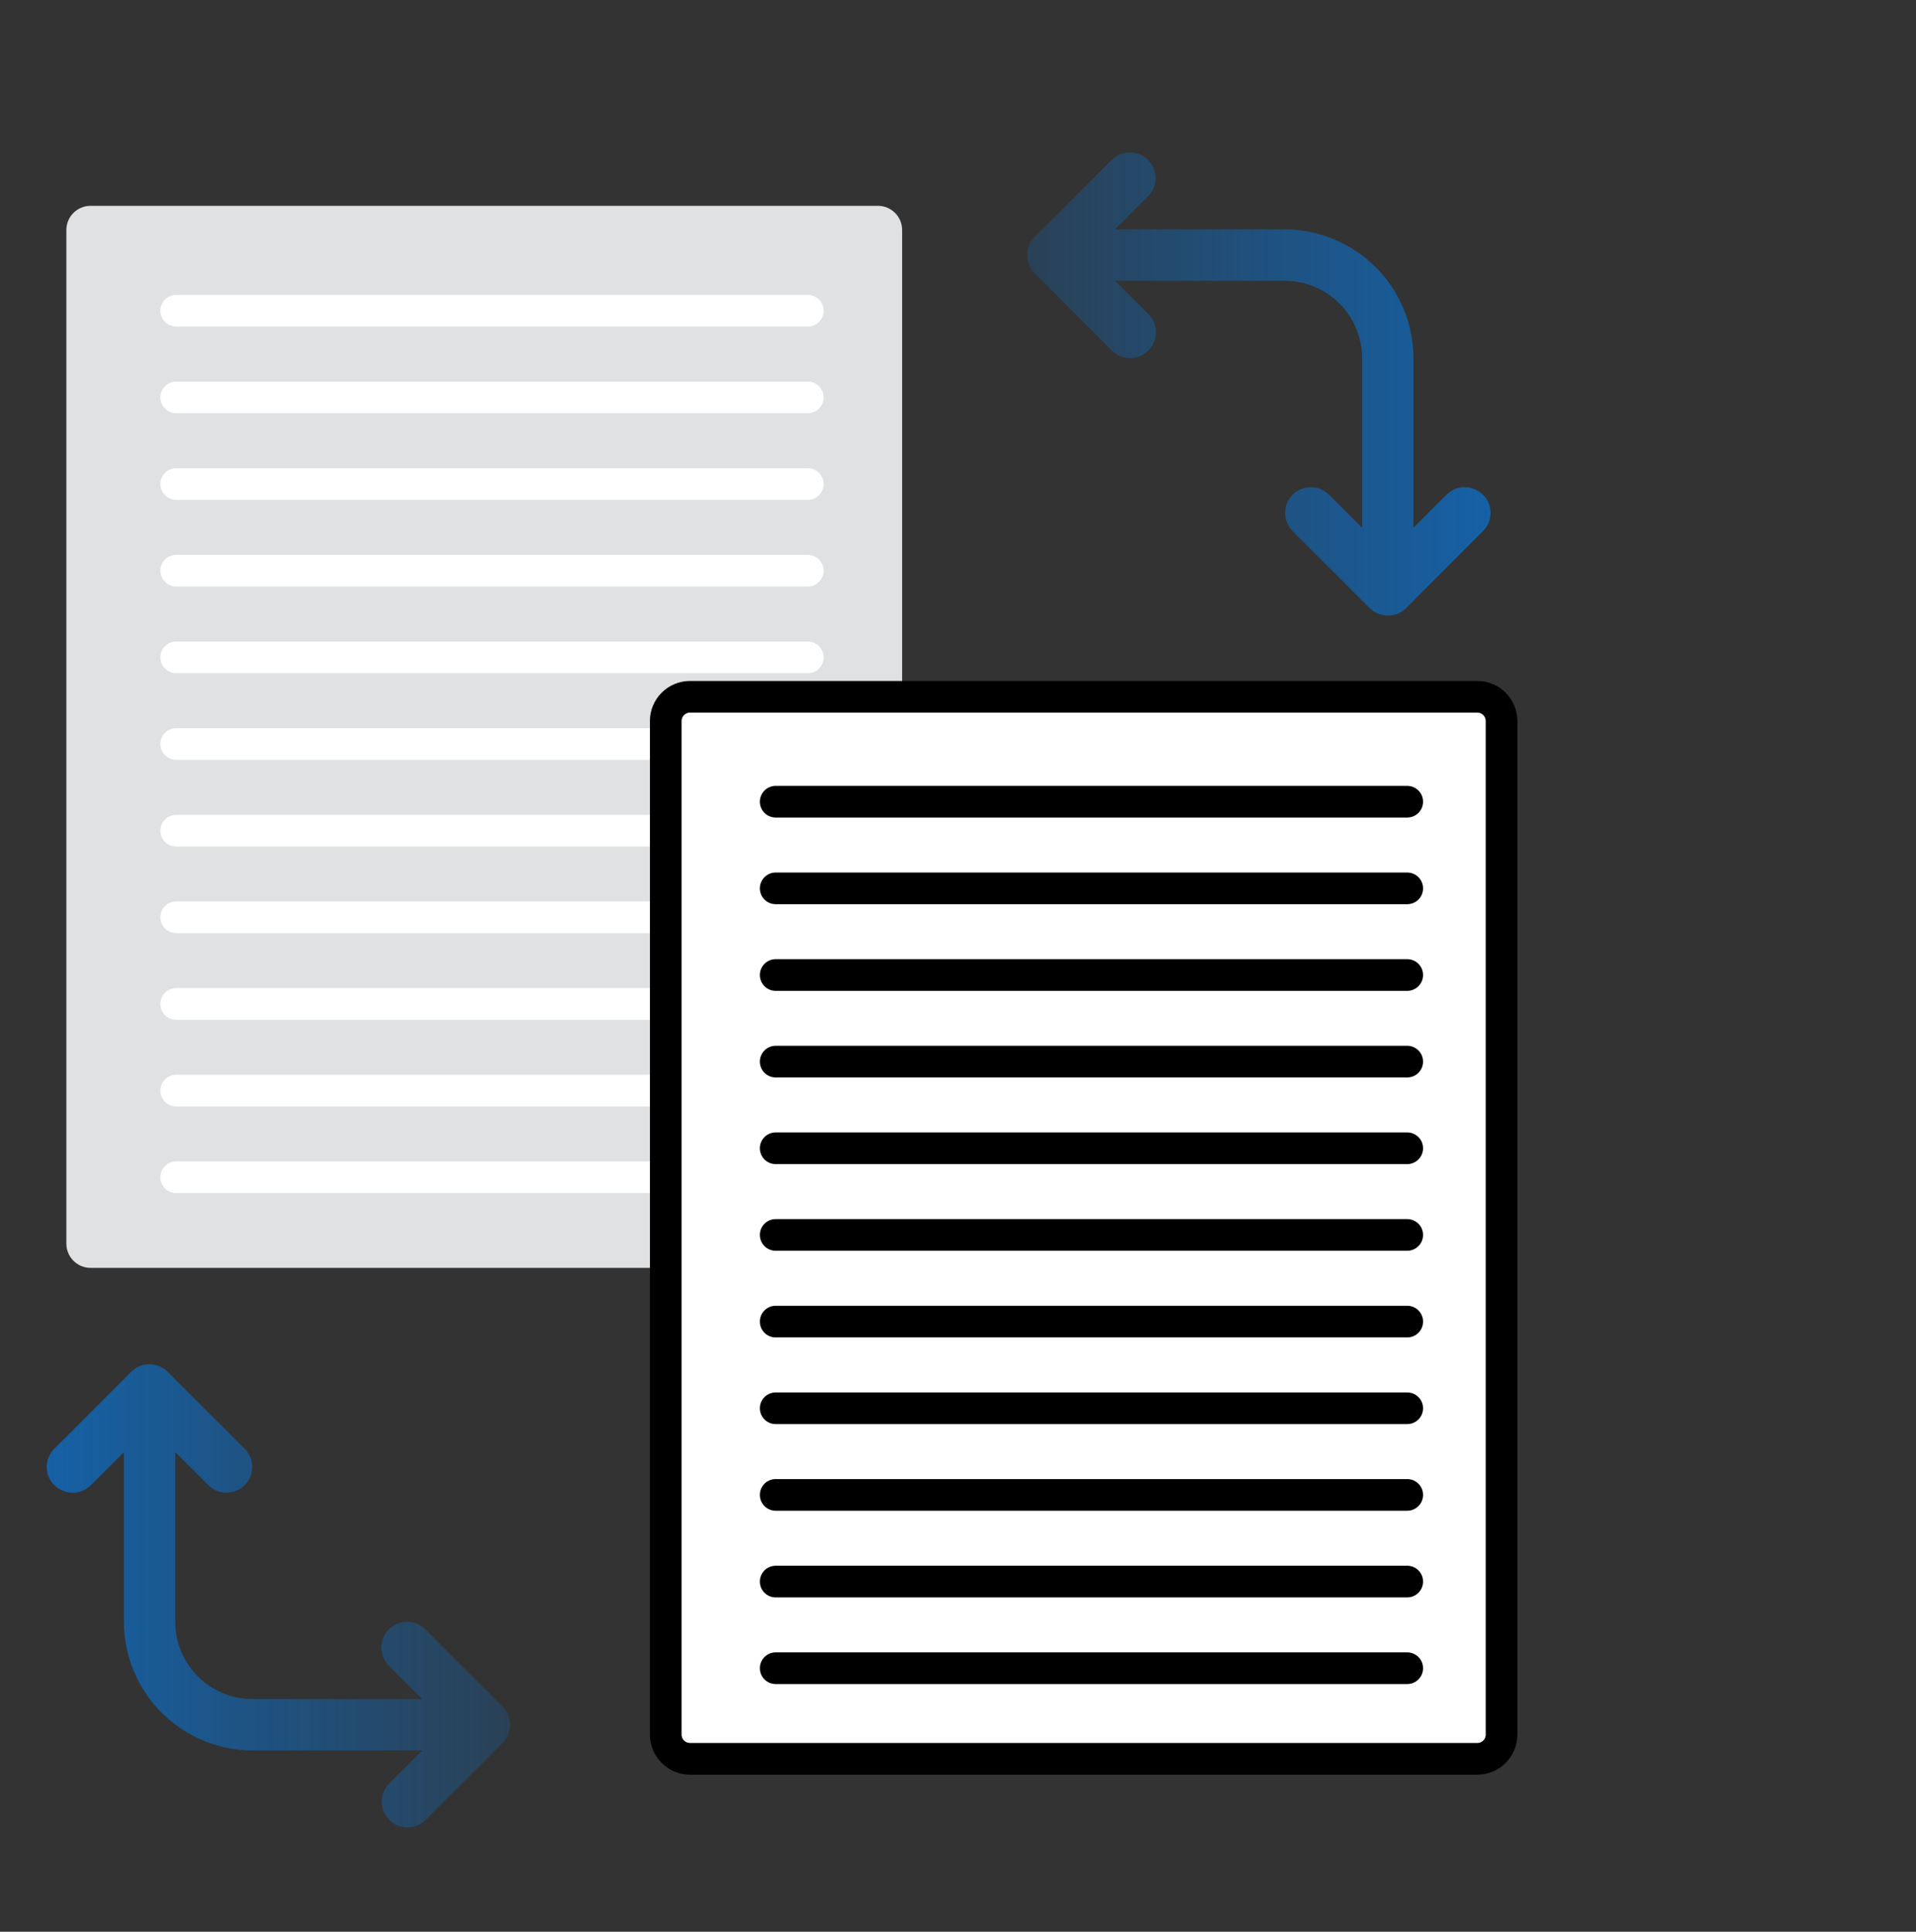 <svg xmlns="http://www.w3.org/2000/svg" width="121" height="122" viewBox="0 0 121 122" fill="none">
  <rect x="0" y="0" width="121" height="122" fill="#333333" stroke="none"/>
  <g clip-path="url(#clip0_465_10449)">
    <path d="M55.442 12.999H5.721C4.876 12.999 4.19 13.684 4.19 14.529V78.542C4.19 79.387 4.876 80.073 5.721 80.073H55.442C56.287 80.073 56.972 79.387 56.972 78.542V14.529C56.972 13.684 56.287 12.999 55.442 12.999Z" fill="#E0E1E2"/>
    <path d="M11.127 19.624H51.012" stroke="white" stroke-width="2" stroke-miterlimit="10" stroke-linecap="round"/>
    <path d="M11.127 25.097H51.012" stroke="white" stroke-width="2" stroke-miterlimit="10" stroke-linecap="round"/>
    <path d="M11.127 30.569H51.012" stroke="white" stroke-width="2" stroke-miterlimit="10" stroke-linecap="round"/>
    <path d="M11.127 36.043H51.012" stroke="white" stroke-width="2" stroke-miterlimit="10" stroke-linecap="round"/>
    <path d="M11.127 41.516H51.012" stroke="white" stroke-width="2" stroke-miterlimit="10" stroke-linecap="round"/>
    <path d="M11.127 46.988H51.012" stroke="white" stroke-width="2" stroke-miterlimit="10" stroke-linecap="round"/>
    <path d="M11.127 52.462H51.012" stroke="white" stroke-width="2" stroke-miterlimit="10" stroke-linecap="round"/>
    <path d="M11.127 57.931H51.012" stroke="white" stroke-width="2" stroke-miterlimit="10" stroke-linecap="round"/>
    <path d="M11.127 63.403H51.012" stroke="white" stroke-width="2" stroke-miterlimit="10" stroke-linecap="round"/>
    <path d="M11.127 68.877H51.012" stroke="white" stroke-width="2" stroke-miterlimit="10" stroke-linecap="round"/>
    <path d="M11.127 74.35H51.012" stroke="white" stroke-width="2" stroke-miterlimit="10" stroke-linecap="round"/>
    <path d="M93.296 44.007H43.575C42.73 44.007 42.044 44.692 42.044 45.537V109.55C42.044 110.395 42.73 111.08 43.575 111.08H93.296C94.141 111.08 94.826 110.395 94.826 109.55V45.537C94.826 44.692 94.141 44.007 93.296 44.007Z" fill="white" stroke="black" stroke-width="2" stroke-miterlimit="10"/>
    <path d="M48.985 50.632H88.87" stroke="black" stroke-width="2" stroke-miterlimit="10" stroke-linecap="round"/>
    <path d="M48.985 56.105H88.87" stroke="black" stroke-width="2" stroke-miterlimit="10" stroke-linecap="round"/>
    <path d="M48.985 61.577H88.87" stroke="black" stroke-width="2" stroke-miterlimit="10" stroke-linecap="round"/>
    <path d="M48.985 67.047H88.87" stroke="black" stroke-width="2" stroke-miterlimit="10" stroke-linecap="round"/>
    <path d="M48.985 72.519H88.87" stroke="black" stroke-width="2" stroke-miterlimit="10" stroke-linecap="round"/>
    <path d="M48.985 77.992H88.87" stroke="black" stroke-width="2" stroke-miterlimit="10" stroke-linecap="round"/>
    <path d="M48.985 83.466H88.87" stroke="black" stroke-width="2" stroke-miterlimit="10" stroke-linecap="round"/>
    <path d="M48.985 88.939H88.87" stroke="black" stroke-width="2" stroke-miterlimit="10" stroke-linecap="round"/>
    <path d="M48.985 94.411H88.87" stroke="black" stroke-width="2" stroke-miterlimit="10" stroke-linecap="round"/>
    <path d="M48.985 99.885H88.87" stroke="black" stroke-width="2" stroke-miterlimit="10" stroke-linecap="round"/>
    <path d="M48.985 105.357H88.87" stroke="black" stroke-width="2" stroke-miterlimit="10" stroke-linecap="round"/>
    <path d="M93.644 31.245C93.015 30.617 92.004 30.609 91.364 31.226L89.26 33.33V22.618C89.26 20.463 88.401 18.394 86.875 16.872C85.349 15.349 83.283 14.491 81.129 14.487H70.417L72.521 12.383C73.138 11.742 73.126 10.731 72.501 10.103C71.873 9.474 70.858 9.466 70.222 10.083L65.35 14.955C65.272 15.033 65.201 15.119 65.139 15.213C65.12 15.24 65.108 15.275 65.088 15.303C65.053 15.365 65.018 15.424 64.991 15.49C64.971 15.533 64.963 15.58 64.948 15.627C64.932 15.681 64.909 15.736 64.897 15.794C64.881 15.873 64.877 15.95 64.874 16.029C64.874 16.056 64.866 16.083 64.866 16.111C64.866 16.146 64.874 16.177 64.877 16.212C64.881 16.282 64.885 16.353 64.897 16.423C64.909 16.485 64.932 16.548 64.952 16.606C64.963 16.645 64.971 16.684 64.987 16.724C65.014 16.794 65.053 16.856 65.088 16.919C65.104 16.946 65.116 16.977 65.135 17.005C65.198 17.094 65.264 17.18 65.342 17.258L70.222 22.138C70.526 22.442 70.94 22.614 71.373 22.614C72.029 22.614 72.622 22.216 72.876 21.611C73.126 21.002 72.989 20.303 72.525 19.839L70.421 17.735H81.136C83.83 17.735 86.016 19.921 86.016 22.614V33.33L83.912 31.226C83.276 30.609 82.261 30.621 81.632 31.245C81.004 31.874 80.996 32.889 81.613 33.525L86.492 38.405C86.566 38.479 86.648 38.549 86.738 38.608C86.769 38.631 86.808 38.643 86.84 38.662C86.898 38.697 86.953 38.733 87.015 38.756C87.062 38.776 87.109 38.783 87.156 38.799C87.211 38.815 87.265 38.838 87.32 38.85C87.425 38.869 87.535 38.881 87.644 38.881C88.077 38.881 88.491 38.709 88.796 38.405C88.799 38.401 88.803 38.393 88.811 38.385L93.675 33.521C94.292 32.885 94.284 31.87 93.656 31.241L93.644 31.245Z" fill="url(#paint0_linear_465_10449)"/>
    <path d="M3.441 93.795C4.069 94.423 5.08 94.431 5.72 93.814L7.825 91.71V102.422C7.825 104.577 8.683 106.646 10.21 108.168C11.736 109.691 13.801 110.55 15.956 110.553H26.668L24.564 112.658C23.947 113.298 23.959 114.309 24.583 114.937C25.212 115.566 26.227 115.574 26.863 114.957L31.735 110.085C31.813 110.007 31.883 109.921 31.945 109.827C31.965 109.8 31.977 109.765 31.996 109.738C32.031 109.675 32.067 109.617 32.094 109.55C32.113 109.507 32.121 109.46 32.137 109.414C32.152 109.359 32.176 109.304 32.188 109.246C32.203 109.168 32.207 109.09 32.211 109.011C32.211 108.984 32.219 108.957 32.219 108.93C32.219 108.894 32.211 108.863 32.207 108.828C32.203 108.758 32.199 108.687 32.188 108.617C32.176 108.555 32.152 108.492 32.133 108.434C32.121 108.395 32.113 108.356 32.098 108.317C32.071 108.246 32.031 108.184 31.996 108.121C31.981 108.094 31.969 108.063 31.949 108.036C31.887 107.946 31.821 107.86 31.742 107.782L26.863 102.902C26.558 102.598 26.145 102.426 25.711 102.426C25.055 102.426 24.462 102.824 24.208 103.429C23.959 104.038 24.095 104.737 24.56 105.201L26.664 107.306H15.948C13.255 107.306 11.069 105.119 11.069 102.426V91.71L13.173 93.814C13.809 94.431 14.824 94.419 15.452 93.795C16.081 93.166 16.089 92.151 15.472 91.515L10.592 86.635C10.518 86.561 10.436 86.491 10.346 86.432C10.315 86.409 10.276 86.397 10.245 86.378C10.186 86.343 10.132 86.308 10.069 86.284C10.022 86.265 9.975 86.257 9.929 86.241C9.874 86.225 9.819 86.202 9.765 86.19C9.659 86.171 9.55 86.159 9.441 86.159C9.007 86.159 8.594 86.331 8.289 86.635C8.285 86.639 8.281 86.647 8.273 86.655L3.409 91.519C2.793 92.155 2.8 93.17 3.429 93.799L3.441 93.795Z" fill="url(#paint1_linear_465_10449)"/>
  </g>
  <defs>
    <linearGradient id="paint0_linear_465_10449" x1="64.862" y1="24.254" x2="94.12" y2="24.254" gradientUnits="userSpaceOnUse">
      <stop stop-color="#1561A6" stop-opacity="0.3"/>
      <stop offset="1" stop-color="#1561A6"/>
    </linearGradient>
    <linearGradient id="paint1_linear_465_10449" x1="32.223" y1="100.79" x2="2.964" y2="100.79" gradientUnits="userSpaceOnUse">
      <stop stop-color="#1561A6" stop-opacity="0.3"/>
      <stop offset="1" stop-color="#1561A6"/>
    </linearGradient>
    <clipPath id="clip0_465_10449">
      <rect width="120" height="121.12" fill="white" transform="translate(0.667)"/>
    </clipPath>
  </defs>
</svg>